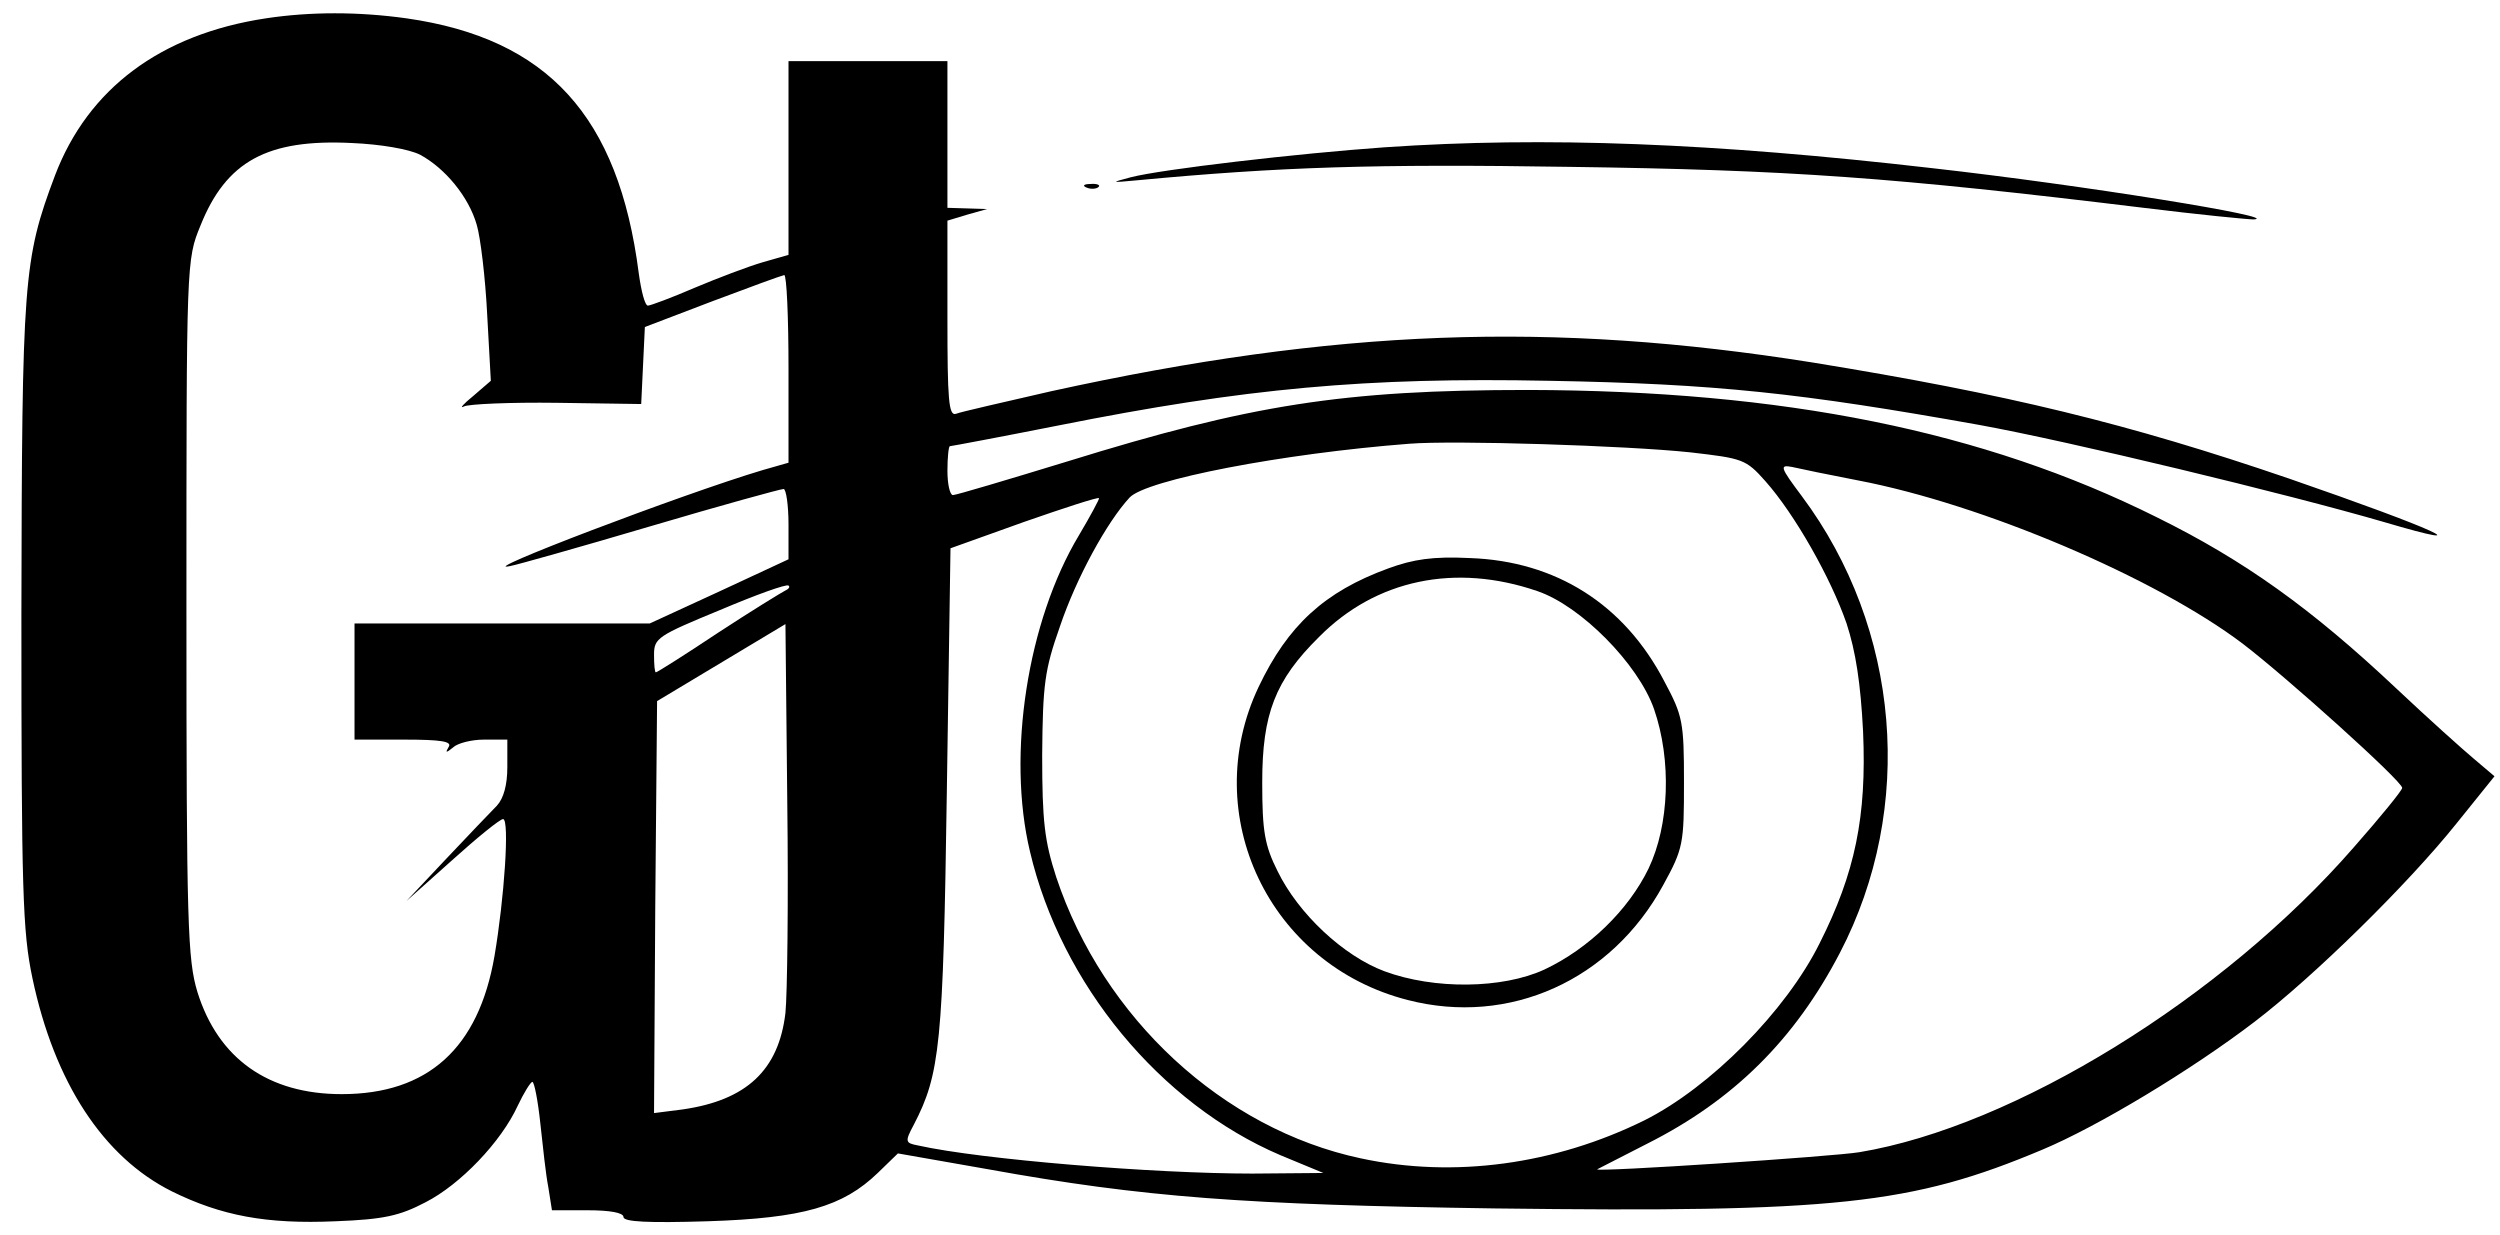 <?xml version="1.0" standalone="no"?>
<!DOCTYPE svg PUBLIC "-//W3C//DTD SVG 20010904//EN"
 "http://www.w3.org/TR/2001/REC-SVG-20010904/DTD/svg10.dtd">
<svg version="1.0" xmlns="http://www.w3.org/2000/svg"
 width="409pt" height="202pt" viewBox="0 0 409 202"
 preserveAspectRatio="xMidYMid meet">

<g transform="translate(0,202) scale(0.1,-0.1)"
fill="#000000" stroke="none">
<path d="M435 1990 c-172 -26 -291 -115 -345 -257 -52 -138 -54 -171 -55 -718
0 -453 2 -519 18 -595 36 -171 116 -293 228 -349 81 -40 155 -54 268 -49 79 3
105 9 147 31 57 29 124 99 151 158 10 21 21 39 24 39 3 0 9 -30 13 -68 4 -37
9 -84 13 -104 l6 -38 58 0 c37 0 59 -4 59 -11 0 -8 40 -10 138 -7 156 5 221
24 278 79 l33 32 148 -26 c254 -46 420 -58 828 -64 557 -7 682 6 896 96 91 38
245 131 347 209 96 73 251 225 331 325 l62 77 -33 28 c-18 15 -76 67 -128 116
-138 130 -248 209 -392 280 -283 141 -610 207 -1028 208 -303 0 -454 -24 -754
-117 -98 -30 -182 -55 -187 -55 -5 0 -9 18 -9 40 0 22 2 40 4 40 2 0 82 15
178 34 306 61 503 79 803 73 273 -5 411 -20 702 -72 149 -27 505 -113 663
-159 166 -49 85 -12 -155 71 -263 90 -460 138 -780 190 -427 68 -780 55 -1245
-47 -78 -18 -149 -34 -156 -37 -12 -4 -14 23 -14 156 l0 160 33 10 32 9 -32 1
-33 1 0 120 0 120 -130 0 -130 0 0 -158 0 -159 -42 -12 c-24 -7 -74 -26 -112
-42 -37 -16 -72 -29 -76 -29 -5 0 -11 24 -15 53 -33 257 -149 384 -380 417
-79 11 -157 11 -230 0z m252 -223 c41 -22 80 -69 93 -115 6 -20 14 -86 17
-146 l6 -109 -29 -25 c-16 -13 -23 -21 -15 -17 7 4 76 7 152 6 l138 -2 3 63 3
63 110 42 c61 23 113 42 118 43 4 0 7 -69 7 -153 l0 -154 -42 -12 c-131 -39
-477 -171 -413 -157 11 2 114 31 229 65 115 34 213 61 218 61 4 0 8 -26 8 -58
l0 -57 -114 -53 -113 -52 -242 0 -241 0 0 -95 0 -95 81 0 c61 0 79 -3 73 -12
-6 -10 -4 -10 7 -1 7 7 30 13 51 13 l38 0 0 -45 c0 -29 -6 -51 -17 -63 -10
-10 -47 -49 -83 -87 l-65 -69 75 67 c41 37 78 67 83 67 11 0 2 -130 -14 -224
-26 -151 -109 -226 -250 -226 -120 0 -202 58 -236 167 -16 53 -18 109 -18 628
0 568 0 570 23 626 42 105 109 142 248 135 47 -2 93 -10 111 -19z m2078 -487
c86 -10 91 -11 123 -47 48 -54 107 -158 133 -233 15 -46 23 -98 27 -177 6
-139 -13 -231 -71 -346 -55 -111 -179 -236 -287 -290 -146 -72 -311 -95 -464
-62 -225 48 -421 229 -498 460 -19 59 -23 90 -23 200 1 116 4 139 29 210 27
80 77 171 114 211 27 29 250 72 457 88 73 6 356 -3 460 -14z m275 -46 c204
-39 486 -159 629 -267 72 -55 261 -225 261 -236 0 -4 -35 -47 -79 -97 -215
-247 -556 -457 -809 -499 -41 -7 -433 -33 -429 -28 2 1 39 20 82 42 141 71
241 170 315 312 124 238 99 531 -62 747 -36 48 -37 52 -16 48 13 -3 61 -13
108 -22z m-1275 -90 c-84 -140 -118 -358 -80 -517 51 -217 213 -413 410 -497
l70 -29 -116 -1 c-161 0 -444 23 -547 46 -21 4 -22 6 -7 34 43 83 48 131 54
544 l6 399 120 43 c66 23 121 41 123 39 1 -1 -14 -29 -33 -61z m-480 -90 c-6
-3 -55 -33 -110 -69 -54 -36 -100 -65 -102 -65 -2 0 -3 13 -3 29 0 27 6 31
108 73 59 25 109 43 112 40 3 -2 0 -6 -5 -8z m0 -691 c-11 -94 -64 -143 -168
-158 l-47 -6 2 337 3 337 105 63 105 63 3 -292 c2 -161 0 -315 -3 -344z"/>
<path d="M2271 1090 c-104 -38 -164 -93 -212 -194 -99 -209 17 -454 244 -512
166 -43 333 32 418 188 33 60 34 68 34 168 0 99 -2 109 -32 165 -66 127 -178
197 -318 202 -61 3 -93 -2 -134 -17z m244 -37 c71 -24 165 -119 191 -193 29
-84 25 -190 -9 -261 -33 -68 -98 -131 -170 -165 -69 -32 -181 -33 -262 -3 -67
25 -141 94 -175 164 -21 42 -25 65 -25 145 0 112 21 167 93 238 93 94 223 121
357 75z"/>
<path d="M2265 1779 c-142 -10 -365 -36 -415 -49 -34 -9 -33 -9 10 -5 234 22
389 27 708 22 361 -5 528 -17 939 -67 89 -11 170 -19 180 -19 49 3 -278 56
-527 84 -356 41 -632 52 -895 34z"/>
<path d="M1778 1713 c7 -3 16 -2 19 1 4 3 -2 6 -13 5 -11 0 -14 -3 -6 -6z"/>
</g>
</svg>
